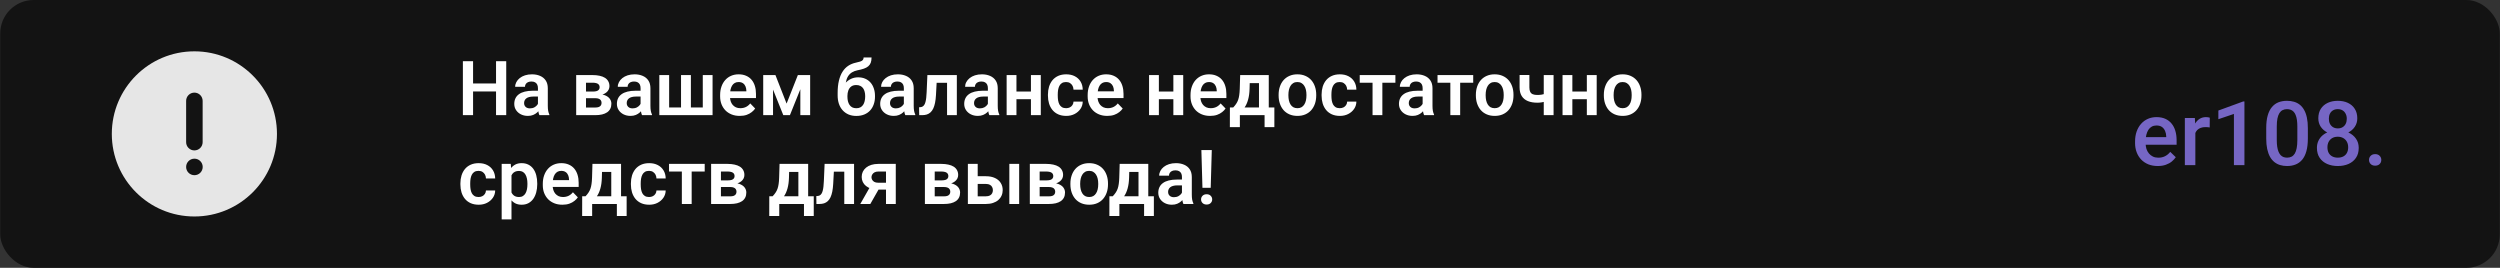 <svg width="5601" height="600" viewBox="0 0 5601 600" fill="none" xmlns="http://www.w3.org/2000/svg">
<rect x="0" y="0" width="5601" height="600" fill="#333333" stroke="none"/>
<rect x="0.5" width="5600" height="600" rx="75" fill="#131313"/>
<path d="M1117.22 187.028V204.958H1053.64V187.028H1117.22ZM1059.87 137.141V258H1037.04V137.141H1059.87ZM1134.16 137.141V258H1111.33V137.141H1134.16ZM1205.21 238.908V197.487C1205.21 194.444 1204.69 191.815 1203.63 189.602C1202.58 187.388 1200.98 185.673 1198.82 184.455C1196.66 183.238 1193.92 182.629 1190.6 182.629C1187.67 182.629 1185.1 183.127 1182.88 184.123C1180.72 185.119 1179.06 186.53 1177.9 188.356C1176.74 190.127 1176.16 192.175 1176.16 194.499H1154.16C1154.16 190.791 1155.05 187.277 1156.82 183.957C1158.59 180.581 1161.11 177.593 1164.37 174.992C1167.69 172.336 1171.65 170.261 1176.24 168.767C1180.89 167.272 1186.09 166.525 1191.85 166.525C1198.65 166.525 1204.71 167.688 1210.03 170.012C1215.39 172.281 1219.6 175.712 1222.64 180.305C1225.74 184.898 1227.29 190.681 1227.29 197.653V236.833C1227.29 241.315 1227.57 245.161 1228.12 248.371C1228.73 251.525 1229.62 254.265 1230.78 256.589V258H1208.45C1207.4 255.731 1206.6 252.854 1206.04 249.367C1205.49 245.826 1205.21 242.339 1205.21 238.908ZM1208.28 203.298L1208.45 216.33H1194.59C1191.16 216.33 1188.14 216.69 1185.54 217.409C1182.94 218.073 1180.81 219.069 1179.15 220.397C1177.49 221.67 1176.24 223.22 1175.41 225.046C1174.58 226.817 1174.17 228.837 1174.17 231.105C1174.17 233.319 1174.67 235.311 1175.66 237.082C1176.71 238.853 1178.21 240.264 1180.14 241.315C1182.14 242.312 1184.46 242.81 1187.12 242.81C1190.99 242.81 1194.37 242.035 1197.24 240.485C1200.12 238.881 1202.36 236.944 1203.97 234.675C1205.57 232.406 1206.43 230.248 1206.54 228.2L1212.85 237.663C1212.07 239.932 1210.91 242.339 1209.36 244.885C1207.81 247.43 1205.82 249.81 1203.39 252.023C1200.95 254.237 1198.02 256.063 1194.59 257.502C1191.16 258.941 1187.17 259.66 1182.63 259.66C1176.82 259.66 1171.62 258.498 1167.03 256.174C1162.44 253.85 1158.81 250.668 1156.15 246.628C1153.5 242.588 1152.17 237.995 1152.17 232.849C1152.17 228.09 1153.06 223.884 1154.83 220.231C1156.6 216.579 1159.23 213.508 1162.71 211.018C1166.2 208.472 1170.51 206.563 1175.66 205.29C1180.86 203.962 1186.81 203.298 1193.51 203.298H1208.28ZM1333.54 219.982H1305.07L1304.9 205.124H1328.31C1331.8 205.124 1334.65 204.764 1336.86 204.045C1339.08 203.326 1340.71 202.246 1341.76 200.808C1342.87 199.369 1343.42 197.626 1343.42 195.578C1343.42 193.807 1343.09 192.285 1342.42 191.013C1341.76 189.685 1340.76 188.605 1339.44 187.775C1338.16 186.945 1336.53 186.337 1334.54 185.949C1332.6 185.507 1330.33 185.285 1327.73 185.285H1312.87V258H1290.88V168.186H1327.73C1333.54 168.186 1338.77 168.711 1343.42 169.763C1348.07 170.759 1352.03 172.281 1355.29 174.328C1358.56 176.376 1361.05 178.977 1362.76 182.131C1364.53 185.23 1365.42 188.882 1365.42 193.088C1365.42 195.855 1364.81 198.456 1363.59 200.891C1362.37 203.326 1360.57 205.484 1358.2 207.365C1355.82 209.247 1352.88 210.796 1349.4 212.014C1345.91 213.176 1341.93 213.895 1337.44 214.172L1333.54 219.982ZM1333.54 258H1299.18L1307.31 240.9H1333.54C1336.75 240.9 1339.41 240.513 1341.51 239.738C1343.61 238.908 1345.16 237.718 1346.16 236.169C1347.21 234.619 1347.74 232.738 1347.74 230.524C1347.74 228.366 1347.24 226.512 1346.24 224.963C1345.3 223.358 1343.78 222.141 1341.68 221.311C1339.63 220.425 1336.92 219.982 1333.54 219.982H1310.88L1311.05 205.124H1337.36L1343.17 211.018C1349.15 211.405 1354.1 212.622 1358.03 214.67C1361.96 216.662 1364.89 219.208 1366.83 222.307C1368.76 225.35 1369.73 228.698 1369.73 232.351C1369.73 236.612 1368.93 240.347 1367.33 243.557C1365.72 246.766 1363.37 249.45 1360.27 251.608C1357.17 253.711 1353.38 255.316 1348.9 256.423C1344.42 257.474 1339.3 258 1333.54 258ZM1435.14 238.908V197.487C1435.14 194.444 1434.62 191.815 1433.57 189.602C1432.51 187.388 1430.91 185.673 1428.75 184.455C1426.59 183.238 1423.85 182.629 1420.53 182.629C1417.6 182.629 1415.03 183.127 1412.81 184.123C1410.66 185.119 1409 186.53 1407.83 188.356C1406.67 190.127 1406.09 192.175 1406.09 194.499H1384.09C1384.09 190.791 1384.98 187.277 1386.75 183.957C1388.52 180.581 1391.04 177.593 1394.3 174.992C1397.62 172.336 1401.58 170.261 1406.17 168.767C1410.82 167.272 1416.02 166.525 1421.78 166.525C1428.59 166.525 1434.65 167.688 1439.96 170.012C1445.33 172.281 1449.53 175.712 1452.58 180.305C1455.67 184.898 1457.22 190.681 1457.22 197.653V236.833C1457.22 241.315 1457.5 245.161 1458.05 248.371C1458.66 251.525 1459.55 254.265 1460.71 256.589V258H1438.38C1437.33 255.731 1436.53 252.854 1435.97 249.367C1435.42 245.826 1435.14 242.339 1435.14 238.908ZM1438.21 203.298L1438.38 216.33H1424.52C1421.09 216.33 1418.07 216.69 1415.47 217.409C1412.87 218.073 1410.74 219.069 1409.08 220.397C1407.42 221.67 1406.17 223.22 1405.34 225.046C1404.51 226.817 1404.1 228.837 1404.1 231.105C1404.1 233.319 1404.6 235.311 1405.59 237.082C1406.64 238.853 1408.14 240.264 1410.08 241.315C1412.07 242.312 1414.39 242.81 1417.05 242.81C1420.92 242.81 1424.3 242.035 1427.17 240.485C1430.05 238.881 1432.29 236.944 1433.9 234.675C1435.5 232.406 1436.36 230.248 1436.47 228.2L1442.78 237.663C1442.01 239.932 1440.84 242.339 1439.29 244.885C1437.74 247.43 1435.75 249.81 1433.32 252.023C1430.88 254.237 1427.95 256.063 1424.52 257.502C1421.09 258.941 1417.1 259.66 1412.57 259.66C1406.75 259.66 1401.55 258.498 1396.96 256.174C1392.37 253.85 1388.74 250.668 1386.09 246.628C1383.43 242.588 1382.1 237.995 1382.1 232.849C1382.1 228.09 1382.99 223.884 1384.76 220.231C1386.53 216.579 1389.16 213.508 1392.64 211.018C1396.13 208.472 1400.45 206.563 1405.59 205.29C1410.79 203.962 1416.74 203.298 1423.44 203.298H1438.21ZM1477.15 168.186H1499.14V240.734H1525.79V168.186H1547.87V240.734H1574.51V168.186H1596.43V258H1477.15V168.186ZM1657.27 259.66C1650.47 259.66 1644.35 258.553 1638.93 256.34C1633.5 254.126 1628.88 251.055 1625.07 247.126C1621.3 243.142 1618.4 238.521 1616.35 233.264C1614.36 227.951 1613.36 222.251 1613.36 216.164V212.844C1613.36 205.926 1614.36 199.646 1616.35 194.001C1618.34 188.301 1621.16 183.404 1624.82 179.309C1628.47 175.214 1632.84 172.059 1637.93 169.846C1643.02 167.632 1648.64 166.525 1654.78 166.525C1661.15 166.525 1666.76 167.604 1671.63 169.763C1676.5 171.866 1680.57 174.854 1683.83 178.728C1687.1 182.601 1689.56 187.25 1691.22 192.673C1692.88 198.041 1693.71 203.99 1693.71 210.52V219.733H1623.32V204.626H1672.13V202.966C1672.02 199.479 1671.36 196.298 1670.14 193.42C1668.92 190.487 1667.04 188.163 1664.49 186.447C1661.95 184.676 1658.66 183.791 1654.62 183.791C1651.35 183.791 1648.5 184.51 1646.07 185.949C1643.69 187.333 1641.69 189.325 1640.09 191.926C1638.54 194.471 1637.38 197.515 1636.6 201.057C1635.83 204.598 1635.44 208.527 1635.44 212.844V216.164C1635.44 219.927 1635.94 223.413 1636.94 226.623C1637.99 229.833 1639.51 232.627 1641.5 235.007C1643.55 237.331 1645.98 239.157 1648.81 240.485C1651.68 241.758 1654.95 242.395 1658.6 242.395C1663.19 242.395 1667.34 241.509 1671.05 239.738C1674.81 237.912 1678.08 235.228 1680.85 231.687L1691.89 243.142C1690.01 245.909 1687.46 248.565 1684.25 251.11C1681.1 253.656 1677.28 255.731 1672.79 257.336C1668.31 258.885 1663.14 259.66 1657.27 259.66ZM1762.28 232.102L1787.51 168.186H1805.86L1769.75 258H1754.89L1718.86 168.186H1737.29L1762.28 232.102ZM1731.9 168.186V258H1709.9V168.186H1731.9ZM1793.07 258V168.186H1815.07V258H1793.07ZM1934.85 128.757H1952.61C1952.61 133.461 1952.01 137.417 1950.79 140.627C1949.57 143.781 1947.69 146.438 1945.14 148.596C1942.6 150.699 1939.33 152.442 1935.35 153.825C1931.36 155.209 1926.61 156.426 1921.07 157.478C1916.42 158.418 1912.33 159.968 1908.79 162.126C1905.24 164.284 1902.28 167.245 1899.9 171.008C1897.58 174.771 1895.89 179.558 1894.84 185.368C1893.79 191.179 1893.46 198.179 1893.84 206.369V211.184L1876.66 213.176V208.361C1876.66 197.681 1877.63 188.384 1879.57 180.471C1881.5 172.502 1884.24 165.806 1887.79 160.383C1891.33 154.904 1895.56 150.56 1900.49 147.351C1905.47 144.086 1911.03 141.789 1917.17 140.461C1921.26 139.631 1924.61 138.773 1927.21 137.888C1929.87 137.002 1931.81 135.868 1933.02 134.484C1934.24 133.046 1934.85 131.136 1934.85 128.757ZM1922.57 173.249C1928.6 173.249 1933.94 174.3 1938.59 176.403C1943.29 178.451 1947.25 181.356 1950.46 185.119C1953.67 188.827 1956.1 193.226 1957.76 198.317C1959.48 203.353 1960.33 208.859 1960.33 214.836V216.579C1960.33 222.777 1959.39 228.505 1957.51 233.762C1955.69 239.019 1953 243.584 1949.46 247.458C1945.92 251.332 1941.55 254.348 1936.34 256.506C1931.14 258.664 1925.19 259.743 1918.5 259.743C1911.86 259.743 1905.94 258.609 1900.73 256.34C1895.53 254.016 1891.13 250.806 1887.54 246.711C1883.94 242.616 1881.23 237.801 1879.4 232.268C1877.58 226.678 1876.66 220.591 1876.66 214.006V212.263C1876.61 211.156 1876.97 210.104 1877.74 209.108C1878.52 208.112 1879.43 207.006 1880.48 205.788C1881.59 204.571 1882.58 203.104 1883.47 201.389C1886.51 195.523 1889.94 190.487 1893.76 186.281C1897.64 182.076 1901.95 178.866 1906.71 176.652C1911.47 174.383 1916.75 173.249 1922.57 173.249ZM1918.33 190.515C1913.63 190.515 1909.81 191.649 1906.88 193.918C1904 196.132 1901.9 199.092 1900.57 202.8C1899.24 206.452 1898.58 210.464 1898.58 214.836V216.579C1898.58 220.121 1898.94 223.469 1899.66 226.623C1900.43 229.722 1901.59 232.461 1903.14 234.841C1904.69 237.22 1906.74 239.102 1909.28 240.485C1911.83 241.813 1914.9 242.478 1918.5 242.478C1922.1 242.478 1925.14 241.813 1927.63 240.485C1930.17 239.102 1932.22 237.22 1933.77 234.841C1935.32 232.461 1936.46 229.722 1937.17 226.623C1937.95 223.469 1938.34 220.121 1938.34 216.579V214.836C1938.34 211.571 1937.95 208.472 1937.17 205.539C1936.46 202.606 1935.32 200.033 1933.77 197.819C1932.22 195.55 1930.15 193.78 1927.55 192.507C1925 191.179 1921.93 190.515 1918.33 190.515ZM2025 238.908V197.487C2025 194.444 2024.47 191.815 2023.42 189.602C2022.37 187.388 2020.76 185.673 2018.61 184.455C2016.45 183.238 2013.71 182.629 2010.39 182.629C2007.45 182.629 2004.88 183.127 2002.67 184.123C2000.51 185.119 1998.85 186.53 1997.69 188.356C1996.53 190.127 1995.94 192.175 1995.94 194.499H1973.95C1973.95 190.791 1974.83 187.277 1976.6 183.957C1978.37 180.581 1980.89 177.593 1984.16 174.992C1987.48 172.336 1991.43 170.261 1996.03 168.767C2000.68 167.272 2005.88 166.525 2011.63 166.525C2018.44 166.525 2024.5 167.688 2029.81 170.012C2035.18 172.281 2039.39 175.712 2042.43 180.305C2045.53 184.898 2047.08 190.681 2047.08 197.653V236.833C2047.08 241.315 2047.35 245.161 2047.91 248.371C2048.52 251.525 2049.4 254.265 2050.56 256.589V258H2028.23C2027.18 255.731 2026.38 252.854 2025.83 249.367C2025.27 245.826 2025 242.339 2025 238.908ZM2028.07 203.298L2028.23 216.33H2014.37C2010.94 216.33 2007.93 216.69 2005.32 217.409C2002.72 218.073 2000.59 219.069 1998.93 220.397C1997.27 221.67 1996.03 223.22 1995.2 225.046C1994.37 226.817 1993.95 228.837 1993.95 231.105C1993.95 233.319 1994.45 235.311 1995.45 237.082C1996.5 238.853 1997.99 240.264 1999.93 241.315C2001.92 242.312 2004.25 242.81 2006.9 242.81C2010.78 242.81 2014.15 242.035 2017.03 240.485C2019.91 238.881 2022.15 236.944 2023.75 234.675C2025.36 232.406 2026.21 230.248 2026.33 228.2L2032.63 237.663C2031.86 239.932 2030.7 242.339 2029.15 244.885C2027.6 247.43 2025.61 249.81 2023.17 252.023C2020.74 254.237 2017.8 256.063 2014.37 257.502C2010.94 258.941 2006.96 259.66 2002.42 259.66C1996.61 259.66 1991.41 258.498 1986.81 256.174C1982.22 253.85 1978.6 250.668 1975.94 246.628C1973.28 242.588 1971.96 237.995 1971.96 232.849C1971.96 228.09 1972.84 223.884 1974.61 220.231C1976.38 216.579 1979.01 213.508 1982.5 211.018C1985.98 208.472 1990.3 206.563 1995.45 205.29C2000.65 203.962 2006.6 203.298 2013.29 203.298H2028.07ZM2127.18 168.186V185.534H2083.19V168.186H2127.18ZM2143.7 168.186V258H2121.78V168.186H2143.7ZM2077.71 168.186H2099.37L2096.96 213.01C2096.58 219.595 2095.89 225.378 2094.89 230.358C2093.89 235.284 2092.57 239.517 2090.91 243.059C2089.25 246.545 2087.23 249.395 2084.85 251.608C2082.47 253.822 2079.7 255.454 2076.54 256.506C2073.45 257.502 2069.96 258 2066.09 258H2059.36L2059.11 240.319L2062.27 240.07C2064.2 239.904 2065.86 239.379 2067.25 238.493C2068.69 237.608 2069.9 236.335 2070.9 234.675C2071.95 233.015 2072.81 230.884 2073.47 228.283C2074.19 225.627 2074.75 222.528 2075.13 218.986C2075.58 215.389 2075.88 211.239 2076.05 206.535L2077.71 168.186ZM2213.26 238.908V197.487C2213.26 194.444 2212.73 191.815 2211.68 189.602C2210.63 187.388 2209.03 185.673 2206.87 184.455C2204.71 183.238 2201.97 182.629 2198.65 182.629C2195.72 182.629 2193.14 183.127 2190.93 184.123C2188.77 185.119 2187.11 186.53 2185.95 188.356C2184.79 190.127 2184.21 192.175 2184.21 194.499H2162.21C2162.21 190.791 2163.09 187.277 2164.87 183.957C2166.64 180.581 2169.15 177.593 2172.42 174.992C2175.74 172.336 2179.7 170.261 2184.29 168.767C2188.94 167.272 2194.14 166.525 2199.89 166.525C2206.7 166.525 2212.76 167.688 2218.07 170.012C2223.44 172.281 2227.65 175.712 2230.69 180.305C2233.79 184.898 2235.34 190.681 2235.34 197.653V236.833C2235.34 241.315 2235.62 245.161 2236.17 248.371C2236.78 251.525 2237.66 254.265 2238.83 256.589V258H2216.5C2215.44 255.731 2214.64 252.854 2214.09 249.367C2213.54 245.826 2213.26 242.339 2213.26 238.908ZM2216.33 203.298L2216.5 216.33H2202.63C2199.2 216.33 2196.19 216.69 2193.59 217.409C2190.99 218.073 2188.85 219.069 2187.19 220.397C2185.53 221.67 2184.29 223.22 2183.46 225.046C2182.63 226.817 2182.21 228.837 2182.21 231.105C2182.21 233.319 2182.71 235.311 2183.71 237.082C2184.76 238.853 2186.25 240.264 2188.19 241.315C2190.18 242.312 2192.51 242.81 2195.16 242.81C2199.04 242.81 2202.41 242.035 2205.29 240.485C2208.17 238.881 2210.41 236.944 2212.01 234.675C2213.62 232.406 2214.48 230.248 2214.59 228.2L2220.9 237.663C2220.12 239.932 2218.96 242.339 2217.41 244.885C2215.86 247.43 2213.87 249.81 2211.43 252.023C2209 254.237 2206.06 256.063 2202.63 257.502C2199.2 258.941 2195.22 259.66 2190.68 259.66C2184.87 259.66 2179.67 258.498 2175.08 256.174C2170.48 253.85 2166.86 250.668 2164.2 246.628C2161.54 242.588 2160.22 237.995 2160.22 232.849C2160.22 228.09 2161.1 223.884 2162.87 220.231C2164.64 216.579 2167.27 213.508 2170.76 211.018C2174.25 208.472 2178.56 206.563 2183.71 205.29C2188.91 203.962 2194.86 203.298 2201.55 203.298H2216.33ZM2316.44 205.041V222.224H2270.37V205.041H2316.44ZM2277.26 168.186V258H2255.26V168.186H2277.26ZM2331.79 168.186V258H2309.71V168.186H2331.79ZM2388.57 242.395C2391.67 242.395 2394.44 241.786 2396.87 240.568C2399.31 239.351 2401.24 237.635 2402.68 235.422C2404.18 233.208 2404.98 230.635 2405.09 227.702H2425.76C2425.65 233.789 2423.93 239.24 2420.61 244.055C2417.29 248.869 2412.86 252.688 2407.33 255.51C2401.85 258.277 2395.71 259.66 2388.9 259.66C2381.99 259.66 2375.95 258.498 2370.81 256.174C2365.66 253.85 2361.37 250.612 2357.94 246.462C2354.57 242.312 2352.02 237.497 2350.3 232.019C2348.64 226.54 2347.81 220.674 2347.81 214.421V211.765C2347.81 205.511 2348.64 199.646 2350.3 194.167C2352.02 188.688 2354.57 183.874 2357.94 179.724C2361.37 175.573 2365.66 172.336 2370.81 170.012C2375.95 167.688 2381.96 166.525 2388.82 166.525C2396.07 166.525 2402.43 167.937 2407.91 170.759C2413.45 173.581 2417.76 177.565 2420.86 182.712C2424.02 187.858 2425.65 193.918 2425.76 200.891H2405.09C2404.98 197.681 2404.26 194.803 2402.93 192.258C2401.6 189.712 2399.72 187.665 2397.29 186.115C2394.85 184.566 2391.89 183.791 2388.41 183.791C2384.7 183.791 2381.6 184.566 2379.11 186.115C2376.67 187.665 2374.76 189.795 2373.38 192.507C2372.05 195.163 2371.11 198.151 2370.56 201.472C2370.06 204.737 2369.81 208.168 2369.81 211.765V214.421C2369.81 218.073 2370.06 221.56 2370.56 224.88C2371.11 228.2 2372.05 231.188 2373.38 233.845C2374.76 236.446 2376.67 238.521 2379.11 240.07C2381.6 241.62 2384.75 242.395 2388.57 242.395ZM2480.71 259.66C2473.9 259.66 2467.79 258.553 2462.37 256.34C2456.94 254.126 2452.32 251.055 2448.5 247.126C2444.74 243.142 2441.83 238.521 2439.79 233.264C2437.79 227.951 2436.8 222.251 2436.8 216.164V212.844C2436.8 205.926 2437.79 199.646 2439.79 194.001C2441.78 188.301 2444.6 183.404 2448.25 179.309C2451.91 175.214 2456.28 172.059 2461.37 169.846C2466.46 167.632 2472.08 166.525 2478.22 166.525C2484.58 166.525 2490.2 167.604 2495.07 169.763C2499.94 171.866 2504.01 174.854 2507.27 178.728C2510.54 182.601 2513 187.25 2514.66 192.673C2516.32 198.041 2517.15 203.99 2517.15 210.52V219.733H2446.76V204.626H2495.57V202.966C2495.46 199.479 2494.79 196.298 2493.58 193.42C2492.36 190.487 2490.48 188.163 2487.93 186.447C2485.39 184.676 2482.09 183.791 2478.05 183.791C2474.79 183.791 2471.94 184.51 2469.5 185.949C2467.12 187.333 2465.13 189.325 2463.53 191.926C2461.98 194.471 2460.82 197.515 2460.04 201.057C2459.27 204.598 2458.88 208.527 2458.88 212.844V216.164C2458.88 219.927 2459.38 223.413 2460.37 226.623C2461.42 229.833 2462.95 232.627 2464.94 235.007C2466.99 237.331 2469.42 239.157 2472.24 240.485C2475.12 241.758 2478.39 242.395 2482.04 242.395C2486.63 242.395 2490.78 241.509 2494.49 239.738C2498.25 237.912 2501.52 235.228 2504.28 231.687L2515.32 243.142C2513.44 245.909 2510.9 248.565 2507.69 251.11C2504.53 253.656 2500.71 255.731 2496.23 257.336C2491.75 258.885 2486.58 259.66 2480.71 259.66ZM2635.52 205.041V222.224H2589.45V205.041H2635.52ZM2596.34 168.186V258H2574.34V168.186H2596.34ZM2650.88 168.186V258H2628.8V168.186H2650.88ZM2711.14 259.66C2704.33 259.66 2698.22 258.553 2692.79 256.34C2687.37 254.126 2682.75 251.055 2678.93 247.126C2675.17 243.142 2672.26 238.521 2670.22 233.264C2668.22 227.951 2667.23 222.251 2667.23 216.164V212.844C2667.23 205.926 2668.22 199.646 2670.22 194.001C2672.21 188.301 2675.03 183.404 2678.68 179.309C2682.34 175.214 2686.71 172.059 2691.8 169.846C2696.89 167.632 2702.51 166.525 2708.65 166.525C2715.01 166.525 2720.63 167.604 2725.5 169.763C2730.37 171.866 2734.44 174.854 2737.7 178.728C2740.97 182.601 2743.43 187.25 2745.09 192.673C2746.75 198.041 2747.58 203.99 2747.58 210.52V219.733H2677.19V204.626H2726V202.966C2725.89 199.479 2725.22 196.298 2724.01 193.42C2722.79 190.487 2720.91 188.163 2718.36 186.447C2715.82 184.676 2712.52 183.791 2708.48 183.791C2705.22 183.791 2702.37 184.51 2699.93 185.949C2697.55 187.333 2695.56 189.325 2693.96 191.926C2692.41 194.471 2691.25 197.515 2690.47 201.057C2689.7 204.598 2689.31 208.527 2689.31 212.844V216.164C2689.31 219.927 2689.81 223.413 2690.8 226.623C2691.85 229.833 2693.38 232.627 2695.37 235.007C2697.42 237.331 2699.85 239.157 2702.67 240.485C2705.55 241.758 2708.82 242.395 2712.47 242.395C2717.06 242.395 2721.21 241.509 2724.92 239.738C2728.68 237.912 2731.95 235.228 2734.71 231.687L2745.75 243.142C2743.87 245.909 2741.33 248.565 2738.12 251.11C2734.96 253.656 2731.14 255.731 2726.66 257.336C2722.18 258.885 2717.01 259.66 2711.14 259.66ZM2778.46 168.186H2800.37L2799.54 199.064C2799.27 208.417 2798.16 216.496 2796.22 223.303C2794.34 230.054 2791.82 235.726 2788.67 240.319C2785.57 244.912 2782.03 248.62 2778.04 251.442C2774.11 254.265 2769.99 256.451 2765.68 258H2760.45L2760.36 240.9L2762.94 240.734C2765.54 237.967 2767.72 235.256 2769.49 232.6C2771.32 229.888 2772.79 226.983 2773.89 223.884C2775 220.785 2775.83 217.243 2776.38 213.259C2776.99 209.219 2777.38 204.488 2777.55 199.064L2778.46 168.186ZM2784.35 168.186H2842.54V258H2820.63V186.198H2784.35V168.186ZM2755.47 240.734H2855.08V284.895H2833.16V258H2777.79V284.895H2755.38L2755.47 240.734ZM2864.62 214.006V212.263C2864.62 205.677 2865.56 199.618 2867.44 194.084C2869.32 188.495 2872.06 183.653 2875.66 179.558C2879.26 175.463 2883.66 172.281 2888.86 170.012C2894.06 167.688 2899.98 166.525 2906.62 166.525C2913.37 166.525 2919.35 167.688 2924.55 170.012C2929.81 172.281 2934.24 175.463 2937.83 179.558C2941.43 183.653 2944.17 188.495 2946.05 194.084C2947.93 199.618 2948.87 205.677 2948.87 212.263V214.006C2948.87 220.536 2947.93 226.595 2946.05 232.185C2944.17 237.718 2941.43 242.561 2937.83 246.711C2934.24 250.806 2929.84 253.988 2924.64 256.257C2919.43 258.526 2913.49 259.66 2906.79 259.66C2900.15 259.66 2894.2 258.526 2888.94 256.257C2883.69 253.988 2879.26 250.806 2875.66 246.711C2872.06 242.561 2869.32 237.718 2867.44 232.185C2865.56 226.595 2864.62 220.536 2864.62 214.006ZM2886.54 212.263V214.006C2886.54 217.935 2886.92 221.615 2887.7 225.046C2888.47 228.477 2889.66 231.493 2891.27 234.094C2892.87 236.695 2894.95 238.742 2897.49 240.236C2900.09 241.675 2903.19 242.395 2906.79 242.395C2910.33 242.395 2913.37 241.675 2915.92 240.236C2918.47 238.742 2920.54 236.695 2922.15 234.094C2923.81 231.493 2925.02 228.477 2925.8 225.046C2926.57 221.615 2926.96 217.935 2926.96 214.006V212.263C2926.96 208.389 2926.57 204.764 2925.8 201.389C2925.02 197.958 2923.81 194.942 2922.15 192.341C2920.54 189.685 2918.44 187.609 2915.84 186.115C2913.29 184.566 2910.22 183.791 2906.62 183.791C2903.08 183.791 2900.04 184.566 2897.49 186.115C2894.95 187.609 2892.87 189.685 2891.27 192.341C2889.66 194.942 2888.47 197.958 2887.7 201.389C2886.92 204.764 2886.54 208.389 2886.54 212.263ZM3001.67 242.395C3004.77 242.395 3007.53 241.786 3009.97 240.568C3012.4 239.351 3014.34 237.635 3015.78 235.422C3017.27 233.208 3018.07 230.635 3018.19 227.702H3038.85C3038.74 233.789 3037.03 239.24 3033.71 244.055C3030.39 248.869 3025.96 252.688 3020.43 255.51C3014.95 258.277 3008.81 259.66 3002 259.66C2995.08 259.66 2989.05 258.498 2983.9 256.174C2978.76 253.85 2974.47 250.612 2971.04 246.462C2967.66 242.312 2965.12 237.497 2963.4 232.019C2961.74 226.54 2960.91 220.674 2960.91 214.421V211.765C2960.91 205.511 2961.74 199.646 2963.4 194.167C2965.12 188.688 2967.66 183.874 2971.04 179.724C2974.47 175.573 2978.76 172.336 2983.9 170.012C2989.05 167.688 2995.05 166.525 3001.92 166.525C3009.17 166.525 3015.53 167.937 3021.01 170.759C3026.54 173.581 3030.86 177.565 3033.96 182.712C3037.11 187.858 3038.74 193.918 3038.85 200.891H3018.19C3018.07 197.681 3017.36 194.803 3016.03 192.258C3014.7 189.712 3012.82 187.665 3010.38 186.115C3007.95 184.566 3004.99 183.791 3001.5 183.791C2997.79 183.791 2994.69 184.566 2992.2 186.115C2989.77 187.665 2987.86 189.795 2986.48 192.507C2985.15 195.163 2984.21 198.151 2983.65 201.472C2983.16 204.737 2982.91 208.168 2982.91 211.765V214.421C2982.91 218.073 2983.16 221.56 2983.65 224.88C2984.21 228.2 2985.15 231.188 2986.48 233.845C2987.86 236.446 2989.77 238.521 2992.2 240.07C2994.69 241.62 2997.85 242.395 3001.67 242.395ZM3097.04 168.186V258H3075.05V168.186H3097.04ZM3126.26 168.186V185.285H3046.33V168.186H3126.26ZM3187.27 238.908V197.487C3187.27 194.444 3186.75 191.815 3185.7 189.602C3184.64 187.388 3183.04 185.673 3180.88 184.455C3178.72 183.238 3175.98 182.629 3172.66 182.629C3169.73 182.629 3167.16 183.127 3164.94 184.123C3162.79 185.119 3161.12 186.53 3159.96 188.356C3158.8 190.127 3158.22 192.175 3158.22 194.499H3136.22C3136.22 190.791 3137.11 187.277 3138.88 183.957C3140.65 180.581 3143.17 177.593 3146.43 174.992C3149.75 172.336 3153.71 170.261 3158.3 168.767C3162.95 167.272 3168.15 166.525 3173.91 166.525C3180.71 166.525 3186.77 167.688 3192.09 170.012C3197.45 172.281 3201.66 175.712 3204.7 180.305C3207.8 184.898 3209.35 190.681 3209.35 197.653V236.833C3209.35 241.315 3209.63 245.161 3210.18 248.371C3210.79 251.525 3211.68 254.265 3212.84 256.589V258H3190.51C3189.46 255.731 3188.66 252.854 3188.1 249.367C3187.55 245.826 3187.27 242.339 3187.27 238.908ZM3190.34 203.298L3190.51 216.33H3176.65C3173.22 216.33 3170.2 216.69 3167.6 217.409C3165 218.073 3162.87 219.069 3161.21 220.397C3159.55 221.67 3158.3 223.22 3157.47 225.046C3156.64 226.817 3156.23 228.837 3156.23 231.105C3156.23 233.319 3156.73 235.311 3157.72 237.082C3158.77 238.853 3160.27 240.264 3162.2 241.315C3164.2 242.312 3166.52 242.81 3169.18 242.81C3173.05 242.81 3176.43 242.035 3179.3 240.485C3182.18 238.881 3184.42 236.944 3186.03 234.675C3187.63 232.406 3188.49 230.248 3188.6 228.2L3194.91 237.663C3194.13 239.932 3192.97 242.339 3191.42 244.885C3189.87 247.43 3187.88 249.81 3185.45 252.023C3183.01 254.237 3180.08 256.063 3176.65 257.502C3173.22 258.941 3169.23 259.66 3164.69 259.66C3158.88 259.66 3153.68 258.498 3149.09 256.174C3144.5 253.85 3140.87 250.668 3138.21 246.628C3135.56 242.588 3134.23 237.995 3134.23 232.849C3134.23 228.09 3135.12 223.884 3136.89 220.231C3138.66 216.579 3141.29 213.508 3144.77 211.018C3148.26 208.472 3152.58 206.563 3157.72 205.29C3162.92 203.962 3168.87 203.298 3175.57 203.298H3190.34ZM3271.36 168.186V258H3249.36V168.186H3271.36ZM3300.58 168.186V185.285H3220.64V168.186H3300.58ZM3306.55 214.006V212.263C3306.55 205.677 3307.5 199.618 3309.38 194.084C3311.26 188.495 3314 183.653 3317.59 179.558C3321.19 175.463 3325.59 172.281 3330.79 170.012C3335.99 167.688 3341.92 166.525 3348.56 166.525C3355.31 166.525 3361.28 167.688 3366.49 170.012C3371.74 172.281 3376.17 175.463 3379.77 179.558C3383.36 183.653 3386.1 188.495 3387.99 194.084C3389.87 199.618 3390.81 205.677 3390.81 212.263V214.006C3390.81 220.536 3389.87 226.595 3387.99 232.185C3386.1 237.718 3383.36 242.561 3379.77 246.711C3376.17 250.806 3371.77 253.988 3366.57 256.257C3361.37 258.526 3355.42 259.66 3348.72 259.66C3342.08 259.66 3336.13 258.526 3330.88 256.257C3325.62 253.988 3321.19 250.806 3317.59 246.711C3314 242.561 3311.26 237.718 3309.38 232.185C3307.5 226.595 3306.55 220.536 3306.55 214.006ZM3328.47 212.263V214.006C3328.47 217.935 3328.86 221.615 3329.63 225.046C3330.41 228.477 3331.6 231.493 3333.2 234.094C3334.81 236.695 3336.88 238.742 3339.43 240.236C3342.03 241.675 3345.13 242.395 3348.72 242.395C3352.26 242.395 3355.31 241.675 3357.85 240.236C3360.4 238.742 3362.47 236.695 3364.08 234.094C3365.74 231.493 3366.96 228.477 3367.73 225.046C3368.51 221.615 3368.89 217.935 3368.89 214.006V212.263C3368.89 208.389 3368.51 204.764 3367.73 201.389C3366.96 197.958 3365.74 194.942 3364.08 192.341C3362.47 189.685 3360.37 187.609 3357.77 186.115C3355.22 184.566 3352.15 183.791 3348.56 183.791C3345.01 183.791 3341.97 184.566 3339.43 186.115C3336.88 187.609 3334.81 189.685 3333.2 192.341C3331.6 194.942 3330.41 197.958 3329.63 201.389C3328.86 204.764 3328.47 208.389 3328.47 212.263ZM3480.62 168.186V258H3458.62V168.186H3480.62ZM3470.66 207.282V224.548C3468.56 225.544 3466.01 226.485 3463.02 227.37C3460.09 228.2 3456.99 228.864 3453.73 229.362C3450.52 229.86 3447.39 230.109 3444.35 230.109C3436.1 230.109 3428.99 228.892 3423.01 226.457C3417.09 224.022 3412.53 220.287 3409.32 215.251C3406.11 210.16 3404.5 203.658 3404.5 195.744V168.103H3426.42V195.744C3426.42 200.005 3427.05 203.381 3428.33 205.871C3429.6 208.361 3431.56 210.132 3434.22 211.184C3436.88 212.235 3440.25 212.761 3444.35 212.761C3447.5 212.761 3450.52 212.539 3453.4 212.097C3456.27 211.599 3459.12 210.962 3461.95 210.188C3464.82 209.357 3467.73 208.389 3470.66 207.282ZM3561.89 205.041V222.224H3515.82V205.041H3561.89ZM3522.71 168.186V258H3500.71V168.186H3522.71ZM3577.24 168.186V258H3555.16V168.186H3577.24ZM3593.26 214.006V212.263C3593.26 205.677 3594.2 199.618 3596.09 194.084C3597.97 188.495 3600.71 183.653 3604.3 179.558C3607.9 175.463 3612.3 172.281 3617.5 170.012C3622.7 167.688 3628.62 166.525 3635.27 166.525C3642.02 166.525 3647.99 167.688 3653.2 170.012C3658.45 172.281 3662.88 175.463 3666.48 179.558C3670.07 183.653 3672.81 188.495 3674.69 194.084C3676.58 199.618 3677.52 205.677 3677.52 212.263V214.006C3677.52 220.536 3676.58 226.595 3674.69 232.185C3672.81 237.718 3670.07 242.561 3666.48 246.711C3662.88 250.806 3658.48 253.988 3653.28 256.257C3648.08 258.526 3642.13 259.66 3635.43 259.66C3628.79 259.66 3622.84 258.526 3617.58 256.257C3612.33 253.988 3607.9 250.806 3604.3 246.711C3600.71 242.561 3597.97 237.718 3596.09 232.185C3594.2 226.595 3593.26 220.536 3593.26 214.006ZM3615.18 212.263V214.006C3615.18 217.935 3615.57 221.615 3616.34 225.046C3617.11 228.477 3618.3 231.493 3619.91 234.094C3621.51 236.695 3623.59 238.742 3626.13 240.236C3628.74 241.675 3631.83 242.395 3635.43 242.395C3638.97 242.395 3642.02 241.675 3644.56 240.236C3647.11 238.742 3649.18 236.695 3650.79 234.094C3652.45 231.493 3653.67 228.477 3654.44 225.046C3655.22 221.615 3655.6 217.935 3655.6 214.006V212.263C3655.6 208.389 3655.22 204.764 3654.44 201.389C3653.67 197.958 3652.45 194.942 3650.79 192.341C3649.18 189.685 3647.08 187.609 3644.48 186.115C3641.93 184.566 3638.86 183.791 3635.27 183.791C3631.72 183.791 3628.68 184.566 3626.13 186.115C3623.59 187.609 3621.51 189.685 3619.91 192.341C3618.3 194.942 3617.11 197.958 3616.34 201.389C3615.57 204.764 3615.18 208.389 3615.18 212.263ZM1072.23 441.395C1075.33 441.395 1078.1 440.786 1080.53 439.568C1082.97 438.351 1084.91 436.635 1086.34 434.422C1087.84 432.208 1088.64 429.635 1088.75 426.702H1109.42C1109.31 432.789 1107.59 438.24 1104.27 443.055C1100.95 447.869 1096.53 451.688 1090.99 454.51C1085.51 457.277 1079.37 458.66 1072.57 458.66C1065.65 458.66 1059.62 457.498 1054.47 455.174C1049.32 452.85 1045.03 449.612 1041.6 445.462C1038.23 441.312 1035.68 436.497 1033.97 431.019C1032.31 425.54 1031.48 419.674 1031.48 413.421V410.765C1031.48 404.511 1032.31 398.646 1033.97 393.167C1035.68 387.688 1038.23 382.874 1041.6 378.724C1045.03 374.573 1049.32 371.336 1054.47 369.012C1059.62 366.688 1065.62 365.525 1072.48 365.525C1079.73 365.525 1086.1 366.937 1091.57 369.759C1097.11 372.581 1101.42 376.565 1104.52 381.712C1107.68 386.858 1109.31 392.918 1109.42 399.891H1088.75C1088.64 396.681 1087.92 393.803 1086.59 391.258C1085.27 388.712 1083.38 386.665 1080.95 385.115C1078.51 383.566 1075.55 382.791 1072.07 382.791C1068.36 382.791 1065.26 383.566 1062.77 385.115C1060.34 386.665 1058.43 388.795 1057.04 391.507C1055.71 394.163 1054.77 397.151 1054.22 400.472C1053.72 403.737 1053.47 407.168 1053.47 410.765V413.421C1053.47 417.073 1053.72 420.56 1054.22 423.88C1054.77 427.2 1055.71 430.188 1057.04 432.845C1058.43 435.446 1060.34 437.521 1062.77 439.07C1065.26 440.62 1068.42 441.395 1072.23 441.395ZM1145.94 384.451V491.531H1123.95V367.186H1144.28L1145.94 384.451ZM1203.63 411.18V412.923C1203.63 419.453 1202.86 425.512 1201.31 431.102C1199.82 436.635 1197.6 441.478 1194.67 445.628C1191.74 449.723 1188.08 452.933 1183.71 455.257C1179.4 457.526 1174.42 458.66 1168.77 458.66C1163.24 458.66 1158.42 457.609 1154.33 455.506C1150.23 453.348 1146.77 450.304 1143.95 446.375C1141.13 442.446 1138.86 437.881 1137.15 432.679C1135.49 427.422 1134.24 421.694 1133.41 415.496V409.935C1134.24 403.349 1135.49 397.373 1137.15 392.005C1138.86 386.582 1141.13 381.906 1143.95 377.977C1146.77 373.992 1150.21 370.921 1154.25 368.763C1158.34 366.604 1163.13 365.525 1168.61 365.525C1174.31 365.525 1179.31 366.604 1183.63 368.763C1188 370.921 1191.68 374.02 1194.67 378.06C1197.66 382.099 1199.9 386.914 1201.39 392.503C1202.89 398.092 1203.63 404.318 1203.63 411.18ZM1181.64 412.923V411.18C1181.64 407.195 1181.28 403.515 1180.56 400.14C1179.84 396.709 1178.73 393.72 1177.24 391.175C1175.74 388.574 1173.81 386.554 1171.43 385.115C1169.05 383.676 1166.17 382.957 1162.79 382.957C1159.42 382.957 1156.51 383.51 1154.08 384.617C1151.64 385.724 1149.65 387.301 1148.1 389.349C1146.55 391.396 1145.34 393.831 1144.45 396.653C1143.62 399.42 1143.07 402.492 1142.79 405.867V419.646C1143.29 423.742 1144.26 427.422 1145.7 430.687C1147.13 433.951 1149.24 436.552 1152 438.489C1154.83 440.426 1158.48 441.395 1162.96 441.395C1166.34 441.395 1169.21 440.647 1171.59 439.153C1173.97 437.659 1175.91 435.612 1177.4 433.011C1178.9 430.354 1179.98 427.311 1180.64 423.88C1181.31 420.449 1181.64 416.797 1181.64 412.923ZM1260 458.66C1253.19 458.66 1247.08 457.553 1241.65 455.34C1236.23 453.126 1231.61 450.055 1227.79 446.126C1224.03 442.142 1221.12 437.521 1219.07 432.264C1217.08 426.951 1216.09 421.251 1216.09 415.164V411.844C1216.09 404.926 1217.08 398.646 1219.07 393.001C1221.07 387.301 1223.89 382.404 1227.54 378.309C1231.19 374.214 1235.57 371.059 1240.66 368.846C1245.75 366.632 1251.36 365.525 1257.51 365.525C1263.87 365.525 1269.49 366.604 1274.36 368.763C1279.23 370.866 1283.29 373.854 1286.56 377.728C1289.82 381.601 1292.29 386.25 1293.95 391.673C1295.61 397.041 1296.44 402.99 1296.44 409.52V418.733H1226.05V403.626H1274.86V401.966C1274.74 398.479 1274.08 395.298 1272.86 392.42C1271.65 389.487 1269.76 387.163 1267.22 385.447C1264.67 383.676 1261.38 382.791 1257.34 382.791C1254.08 382.791 1251.23 383.51 1248.79 384.949C1246.41 386.333 1244.42 388.325 1242.81 390.926C1241.26 393.471 1240.1 396.515 1239.33 400.057C1238.55 403.598 1238.17 407.527 1238.17 411.844V415.164C1238.17 418.927 1238.66 422.413 1239.66 425.623C1240.71 428.833 1242.23 431.627 1244.23 434.007C1246.27 436.331 1248.71 438.157 1251.53 439.485C1254.41 440.758 1257.67 441.395 1261.33 441.395C1265.92 441.395 1270.07 440.509 1273.78 438.738C1277.54 436.912 1280.8 434.228 1283.57 430.687L1294.61 442.142C1292.73 444.909 1290.18 447.565 1286.97 450.11C1283.82 452.656 1280 454.731 1275.52 456.336C1271.04 457.885 1265.86 458.66 1260 458.66ZM1327.32 367.186H1349.23L1348.4 398.064C1348.12 407.417 1347.02 415.496 1345.08 422.303C1343.2 429.054 1340.68 434.726 1337.53 439.319C1334.43 443.912 1330.89 447.62 1326.9 450.442C1322.97 453.265 1318.85 455.451 1314.53 457H1309.3L1309.22 439.9L1311.79 439.734C1314.39 436.967 1316.58 434.256 1318.35 431.6C1320.18 428.888 1321.64 425.983 1322.75 422.884C1323.86 419.785 1324.69 416.243 1325.24 412.259C1325.85 408.219 1326.24 403.488 1326.4 398.064L1327.32 367.186ZM1333.21 367.186H1391.4V457H1369.48V385.198H1333.21V367.186ZM1304.32 439.734H1403.93V483.895H1382.02V457H1326.65V483.895H1304.24L1304.32 439.734ZM1454.24 441.395C1457.33 441.395 1460.1 440.786 1462.54 439.568C1464.97 438.351 1466.91 436.635 1468.35 434.422C1469.84 432.208 1470.64 429.635 1470.75 426.702H1491.42C1491.31 432.789 1489.6 438.24 1486.28 443.055C1482.96 447.869 1478.53 451.688 1473 454.51C1467.52 457.277 1461.37 458.66 1454.57 458.66C1447.65 458.66 1441.62 457.498 1436.47 455.174C1431.33 452.85 1427.04 449.612 1423.61 445.462C1420.23 441.312 1417.68 436.497 1415.97 431.019C1414.31 425.54 1413.48 419.674 1413.48 413.421V410.765C1413.48 404.511 1414.31 398.646 1415.97 393.167C1417.68 387.688 1420.23 382.874 1423.61 378.724C1427.04 374.573 1431.33 371.336 1436.47 369.012C1441.62 366.688 1447.62 365.525 1454.48 365.525C1461.73 365.525 1468.1 366.937 1473.58 369.759C1479.11 372.581 1483.43 376.565 1486.53 381.712C1489.68 386.858 1491.31 392.918 1491.42 399.891H1470.75C1470.64 396.681 1469.92 393.803 1468.6 391.258C1467.27 388.712 1465.39 386.665 1462.95 385.115C1460.52 383.566 1457.56 382.791 1454.07 382.791C1450.36 382.791 1447.26 383.566 1444.77 385.115C1442.34 386.665 1440.43 388.795 1439.04 391.507C1437.72 394.163 1436.78 397.151 1436.22 400.472C1435.72 403.737 1435.48 407.168 1435.48 410.765V413.421C1435.48 417.073 1435.72 420.56 1436.22 423.88C1436.78 427.2 1437.72 430.188 1439.04 432.845C1440.43 435.446 1442.34 437.521 1444.77 439.07C1447.26 440.62 1450.42 441.395 1454.24 441.395ZM1549.61 367.186V457H1527.61V367.186H1549.61ZM1578.83 367.186V384.285H1498.89V367.186H1578.83ZM1635.86 418.982H1607.38L1607.22 404.124H1630.63C1634.11 404.124 1636.96 403.764 1639.18 403.045C1641.39 402.326 1643.02 401.246 1644.07 399.808C1645.18 398.369 1645.73 396.626 1645.73 394.578C1645.73 392.807 1645.4 391.285 1644.74 390.013C1644.07 388.685 1643.08 387.605 1641.75 386.775C1640.48 385.945 1638.84 385.337 1636.85 384.949C1634.92 384.507 1632.65 384.285 1630.05 384.285H1615.19V457H1593.19V367.186H1630.05C1635.86 367.186 1641.09 367.711 1645.73 368.763C1650.38 369.759 1654.34 371.281 1657.6 373.328C1660.87 375.376 1663.36 377.977 1665.08 381.131C1666.85 384.23 1667.73 387.882 1667.73 392.088C1667.73 394.855 1667.12 397.456 1665.91 399.891C1664.69 402.326 1662.89 404.484 1660.51 406.365C1658.13 408.247 1655.2 409.796 1651.71 411.014C1648.22 412.176 1644.24 412.895 1639.76 413.172L1635.86 418.982ZM1635.86 457H1601.49L1609.63 439.9H1635.86C1639.07 439.9 1641.72 439.513 1643.83 438.738C1645.93 437.908 1647.48 436.718 1648.47 435.169C1649.53 433.619 1650.05 431.738 1650.05 429.524C1650.05 427.366 1649.55 425.512 1648.56 423.963C1647.62 422.358 1646.09 421.141 1643.99 420.311C1641.94 419.425 1639.23 418.982 1635.86 418.982H1613.2L1613.36 404.124H1639.67L1645.49 410.018C1651.46 410.405 1656.41 411.622 1660.34 413.67C1664.27 415.662 1667.21 418.208 1669.14 421.307C1671.08 424.35 1672.05 427.698 1672.05 431.351C1672.05 435.612 1671.25 439.347 1669.64 442.557C1668.04 445.766 1665.68 448.45 1662.58 450.608C1659.49 452.711 1655.7 454.316 1651.21 455.423C1646.73 456.474 1641.61 457 1635.86 457ZM1746.51 367.186H1768.42L1767.59 398.064C1767.31 407.417 1766.21 415.496 1764.27 422.303C1762.39 429.054 1759.87 434.726 1756.72 439.319C1753.62 443.912 1750.08 447.62 1746.09 450.442C1742.16 453.265 1738.04 455.451 1733.72 457H1728.49L1728.41 439.9L1730.98 439.734C1733.58 436.967 1735.77 434.256 1737.54 431.6C1739.37 428.888 1740.83 425.983 1741.94 422.884C1743.05 419.785 1743.88 416.243 1744.43 412.259C1745.04 408.219 1745.43 403.488 1745.59 398.064L1746.51 367.186ZM1752.4 367.186H1810.59V457H1788.67V385.198H1752.4V367.186ZM1723.51 439.734H1823.12V483.895H1801.21V457H1745.84V483.895H1723.43L1723.51 439.734ZM1896.92 367.186V384.534H1852.92V367.186H1896.92ZM1913.43 367.186V457H1891.52V367.186H1913.43ZM1847.44 367.186H1869.11L1866.7 412.01C1866.31 418.595 1865.62 424.378 1864.63 429.358C1863.63 434.284 1862.3 438.517 1860.64 442.059C1858.98 445.545 1856.96 448.395 1854.58 450.608C1852.2 452.822 1849.44 454.454 1846.28 455.506C1843.18 456.502 1839.7 457 1835.82 457H1829.1L1828.85 439.319L1832 439.07C1833.94 438.904 1835.6 438.379 1836.98 437.493C1838.42 436.608 1839.64 435.335 1840.64 433.675C1841.69 432.015 1842.55 429.884 1843.21 427.283C1843.93 424.627 1844.48 421.528 1844.87 417.986C1845.31 414.389 1845.62 410.239 1845.78 405.535L1847.44 367.186ZM1952.61 412.674H1975.11L1949.88 457H1927.38L1952.61 412.674ZM1967.89 367.186H2006.9V457H1984.99V384.285H1967.89C1964.4 384.285 1961.5 384.922 1959.17 386.194C1956.9 387.467 1955.22 389.1 1954.11 391.092C1953 393.029 1952.45 395.021 1952.45 397.068C1952.45 399.061 1952.97 400.997 1954.03 402.879C1955.08 404.76 1956.68 406.31 1958.84 407.527C1961.05 408.745 1963.82 409.354 1967.14 409.354H1992.79V424.793H1967.14C1961.44 424.793 1956.32 424.101 1951.78 422.718C1947.3 421.279 1943.46 419.287 1940.25 416.741C1937.09 414.196 1934.68 411.207 1933.02 407.776C1931.36 404.29 1930.53 400.499 1930.53 396.404C1930.53 392.199 1931.36 388.325 1933.02 384.783C1934.74 381.242 1937.2 378.143 1940.41 375.486C1943.68 372.83 1947.61 370.783 1952.2 369.344C1956.85 367.905 1962.08 367.186 1967.89 367.186ZM2114.81 418.982H2086.34L2086.17 404.124H2109.58C2113.07 404.124 2115.92 403.764 2118.13 403.045C2120.35 402.326 2121.98 401.246 2123.03 399.808C2124.14 398.369 2124.69 396.626 2124.69 394.578C2124.69 392.807 2124.36 391.285 2123.69 390.013C2123.03 388.685 2122.03 387.605 2120.71 386.775C2119.43 385.945 2117.8 385.337 2115.81 384.949C2113.87 384.507 2111.6 384.285 2109 384.285H2094.14V457H2072.15V367.186H2109C2114.81 367.186 2120.04 367.711 2124.69 368.763C2129.34 369.759 2133.29 371.281 2136.56 373.328C2139.82 375.376 2142.31 377.977 2144.03 381.131C2145.8 384.23 2146.69 387.882 2146.69 392.088C2146.69 394.855 2146.08 397.456 2144.86 399.891C2143.64 402.326 2141.84 404.484 2139.46 406.365C2137.09 408.247 2134.15 409.796 2130.67 411.014C2127.18 412.176 2123.2 412.895 2118.71 413.172L2114.81 418.982ZM2114.81 457H2080.45L2088.58 439.9H2114.81C2118.02 439.9 2120.68 439.513 2122.78 438.738C2124.88 437.908 2126.43 436.718 2127.43 435.169C2128.48 433.619 2129.01 431.738 2129.01 429.524C2129.01 427.366 2128.51 425.512 2127.51 423.963C2126.57 422.358 2125.05 421.141 2122.95 420.311C2120.9 419.425 2118.19 418.982 2114.81 418.982H2092.15L2092.32 404.124H2118.63L2124.44 410.018C2130.42 410.405 2135.37 411.622 2139.3 413.67C2143.23 415.662 2146.16 418.208 2148.1 421.307C2150.03 424.35 2151 427.698 2151 431.351C2151 435.612 2150.2 439.347 2148.6 442.557C2146.99 445.766 2144.64 448.45 2141.54 450.608C2138.44 452.711 2134.65 454.316 2130.17 455.423C2125.69 456.474 2120.57 457 2114.81 457ZM2182.55 394.827H2208.78C2216.75 394.827 2223.52 396.155 2229.11 398.812C2234.76 401.412 2239.05 405.065 2241.98 409.769C2244.97 414.417 2246.46 419.812 2246.46 425.955C2246.46 430.382 2245.6 434.505 2243.89 438.323C2242.23 442.086 2239.79 445.379 2236.58 448.201C2233.37 450.968 2229.42 453.126 2224.71 454.676C2220.07 456.225 2214.75 457 2208.78 457H2168.43V367.186H2190.43V439.817H2208.78C2212.59 439.817 2215.64 439.181 2217.91 437.908C2220.23 436.58 2221.89 434.892 2222.89 432.845C2223.94 430.742 2224.46 428.501 2224.46 426.121C2224.46 423.686 2223.94 421.417 2222.89 419.314C2221.89 417.156 2220.23 415.413 2217.91 414.085C2215.64 412.757 2212.59 412.093 2208.78 412.093H2182.55V394.827ZM2283.32 367.186V457H2261.32V367.186H2283.32ZM2349.89 418.982H2321.42L2321.25 404.124H2344.66C2348.15 404.124 2351 403.764 2353.21 403.045C2355.42 402.326 2357.06 401.246 2358.11 399.808C2359.21 398.369 2359.77 396.626 2359.77 394.578C2359.77 392.807 2359.44 391.285 2358.77 390.013C2358.11 388.685 2357.11 387.605 2355.78 386.775C2354.51 385.945 2352.88 385.337 2350.89 384.949C2348.95 384.507 2346.68 384.285 2344.08 384.285H2329.22V457H2307.22V367.186H2344.08C2349.89 367.186 2355.12 367.711 2359.77 368.763C2364.42 369.759 2368.37 371.281 2371.64 373.328C2374.9 375.376 2377.39 377.977 2379.11 381.131C2380.88 384.23 2381.76 387.882 2381.76 392.088C2381.76 394.855 2381.16 397.456 2379.94 399.891C2378.72 402.326 2376.92 404.484 2374.54 406.365C2372.16 408.247 2369.23 409.796 2365.74 411.014C2362.26 412.176 2358.27 412.895 2353.79 413.172L2349.89 418.982ZM2349.89 457H2315.52L2323.66 439.9H2349.89C2353.1 439.9 2355.76 439.513 2357.86 438.738C2359.96 437.908 2361.51 436.718 2362.51 435.169C2363.56 433.619 2364.08 431.738 2364.08 429.524C2364.08 427.366 2363.59 425.512 2362.59 423.963C2361.65 422.358 2360.13 421.141 2358.02 420.311C2355.98 419.425 2353.27 418.982 2349.89 418.982H2327.23L2327.39 404.124H2353.71L2359.52 410.018C2365.5 410.405 2370.45 411.622 2374.38 413.67C2378.31 415.662 2381.24 418.208 2383.18 421.307C2385.11 424.35 2386.08 427.698 2386.08 431.351C2386.08 435.612 2385.28 439.347 2383.67 442.557C2382.07 445.766 2379.72 448.45 2376.62 450.608C2373.52 452.711 2369.73 454.316 2365.25 455.423C2360.76 456.474 2355.64 457 2349.89 457ZM2398.12 413.006V411.263C2398.12 404.677 2399.06 398.618 2400.94 393.084C2402.82 387.495 2405.56 382.653 2409.16 378.558C2412.75 374.463 2417.15 371.281 2422.36 369.012C2427.56 366.688 2433.48 365.525 2440.12 365.525C2446.87 365.525 2452.85 366.688 2458.05 369.012C2463.31 371.281 2467.73 374.463 2471.33 378.558C2474.93 382.653 2477.67 387.495 2479.55 393.084C2481.43 398.618 2482.37 404.677 2482.37 411.263V413.006C2482.37 419.536 2481.43 425.595 2479.55 431.185C2477.67 436.718 2474.93 441.561 2471.33 445.711C2467.73 449.806 2463.33 452.988 2458.13 455.257C2452.93 457.526 2446.98 458.66 2440.29 458.66C2433.64 458.66 2427.7 457.526 2422.44 455.257C2417.18 452.988 2412.75 449.806 2409.16 445.711C2405.56 441.561 2402.82 436.718 2400.94 431.185C2399.06 425.595 2398.12 419.536 2398.12 413.006ZM2420.03 411.263V413.006C2420.03 416.935 2420.42 420.615 2421.19 424.046C2421.97 427.477 2423.16 430.493 2424.76 433.094C2426.37 435.695 2428.44 437.742 2430.99 439.236C2433.59 440.675 2436.69 441.395 2440.29 441.395C2443.83 441.395 2446.87 440.675 2449.42 439.236C2451.96 437.742 2454.04 435.695 2455.64 433.094C2457.3 430.493 2458.52 427.477 2459.29 424.046C2460.07 420.615 2460.46 416.935 2460.46 413.006V411.263C2460.46 407.389 2460.07 403.764 2459.29 400.389C2458.52 396.958 2457.3 393.942 2455.64 391.341C2454.04 388.685 2451.93 386.609 2449.33 385.115C2446.79 383.566 2443.72 382.791 2440.12 382.791C2436.58 382.791 2433.53 383.566 2430.99 385.115C2428.44 386.609 2426.37 388.685 2424.76 391.341C2423.16 393.942 2421.97 396.958 2421.19 400.389C2420.42 403.764 2420.03 407.389 2420.03 411.263ZM2508.52 367.186H2530.43L2529.6 398.064C2529.32 407.417 2528.22 415.496 2526.28 422.303C2524.4 429.054 2521.88 434.726 2518.73 439.319C2515.63 443.912 2512.09 447.62 2508.1 450.442C2504.17 453.265 2500.05 455.451 2495.73 457H2490.5L2490.42 439.9L2493 439.734C2495.6 436.967 2497.78 434.256 2499.55 431.6C2501.38 428.888 2502.85 425.983 2503.95 422.884C2505.06 419.785 2505.89 416.243 2506.44 412.259C2507.05 408.219 2507.44 403.488 2507.6 398.064L2508.52 367.186ZM2514.41 367.186H2572.6V457H2550.69V385.198H2514.41V367.186ZM2485.52 439.734H2585.13V483.895H2563.22V457H2507.85V483.895H2485.44L2485.52 439.734ZM2648.05 437.908V396.487C2648.05 393.444 2647.53 390.815 2646.48 388.602C2645.43 386.388 2643.82 384.673 2641.66 383.455C2639.5 382.238 2636.76 381.629 2633.44 381.629C2630.51 381.629 2627.94 382.127 2625.72 383.123C2623.57 384.119 2621.91 385.53 2620.74 387.356C2619.58 389.127 2619 391.175 2619 393.499H2597C2597 389.791 2597.89 386.277 2599.66 382.957C2601.43 379.581 2603.95 376.593 2607.21 373.992C2610.53 371.336 2614.49 369.261 2619.08 367.767C2623.73 366.272 2628.93 365.525 2634.69 365.525C2641.5 365.525 2647.56 366.688 2652.87 369.012C2658.24 371.281 2662.44 374.712 2665.49 379.305C2668.58 383.898 2670.13 389.681 2670.13 396.653V435.833C2670.13 440.315 2670.41 444.161 2670.96 447.371C2671.57 450.525 2672.46 453.265 2673.62 455.589V457H2651.29C2650.24 454.731 2649.44 451.854 2648.88 448.367C2648.33 444.826 2648.05 441.339 2648.05 437.908ZM2651.12 402.298L2651.29 415.33H2637.43C2634 415.33 2630.98 415.69 2628.38 416.409C2625.78 417.073 2623.65 418.069 2621.99 419.397C2620.33 420.67 2619.08 422.22 2618.25 424.046C2617.42 425.817 2617.01 427.837 2617.01 430.105C2617.01 432.319 2617.51 434.311 2618.5 436.082C2619.55 437.853 2621.05 439.264 2622.99 440.315C2624.98 441.312 2627.3 441.81 2629.96 441.81C2633.83 441.81 2637.21 441.035 2640.08 439.485C2642.96 437.881 2645.2 435.944 2646.81 433.675C2648.41 431.406 2649.27 429.248 2649.38 427.2L2655.69 436.663C2654.92 438.932 2653.75 441.339 2652.2 443.885C2650.65 446.43 2648.66 448.81 2646.23 451.023C2643.79 453.237 2640.86 455.063 2637.43 456.502C2634 457.941 2630.01 458.66 2625.48 458.66C2619.67 458.66 2614.46 457.498 2609.87 455.174C2605.28 452.85 2601.65 449.668 2599 445.628C2596.34 441.588 2595.01 436.995 2595.01 431.849C2595.01 427.09 2595.9 422.884 2597.67 419.231C2599.44 415.579 2602.07 412.508 2605.55 410.018C2609.04 407.472 2613.36 405.563 2618.5 404.29C2623.7 402.962 2629.65 402.298 2636.35 402.298H2651.12ZM2714.88 336.141L2712.47 420.726H2693.96L2691.55 336.141H2714.88ZM2690.89 446.79C2690.89 443.525 2691.99 440.786 2694.21 438.572C2696.47 436.303 2699.52 435.169 2703.34 435.169C2707.16 435.169 2710.17 436.303 2712.38 438.572C2714.65 440.786 2715.79 443.525 2715.79 446.79C2715.79 450 2714.65 452.711 2712.38 454.925C2710.17 457.138 2707.16 458.245 2703.34 458.245C2699.52 458.245 2696.47 457.138 2694.21 454.925C2691.99 452.711 2690.89 450 2690.89 446.79Z" fill="white"/>
<path d="M4834.19 371.953C4826.38 371.953 4819.32 370.684 4813 368.145C4806.75 365.54 4801.41 361.927 4796.98 357.305C4792.62 352.682 4789.27 347.246 4786.93 340.996C4784.58 334.746 4783.41 328.008 4783.41 320.781V316.875C4783.41 308.607 4784.61 301.12 4787.02 294.414C4789.43 287.708 4792.79 281.979 4797.08 277.227C4801.38 272.409 4806.46 268.73 4812.32 266.191C4818.18 263.652 4824.52 262.383 4831.36 262.383C4838.91 262.383 4845.52 263.652 4851.18 266.191C4856.85 268.73 4861.54 272.311 4865.25 276.934C4869.02 281.491 4871.82 286.927 4873.64 293.242C4875.53 299.557 4876.48 306.523 4876.48 314.141V324.199H4794.84V307.305H4853.23V305.449C4853.1 301.217 4852.26 297.246 4850.7 293.535C4849.2 289.824 4846.89 286.829 4843.76 284.551C4840.64 282.272 4836.47 281.133 4831.26 281.133C4827.36 281.133 4823.87 281.979 4820.81 283.672C4817.82 285.299 4815.31 287.676 4813.29 290.801C4811.27 293.926 4809.71 297.702 4808.61 302.129C4807.56 306.491 4807.04 311.406 4807.04 316.875V320.781C4807.04 325.404 4807.66 329.701 4808.9 333.672C4810.2 337.578 4812.09 340.996 4814.56 343.926C4817.04 346.855 4820.03 349.167 4823.55 350.859C4827.06 352.487 4831.07 353.301 4835.56 353.301C4841.22 353.301 4846.27 352.161 4850.7 349.883C4855.12 347.604 4858.96 344.382 4862.22 340.215L4874.62 352.227C4872.34 355.547 4869.38 358.737 4865.73 361.797C4862.09 364.792 4857.63 367.233 4852.36 369.121C4847.15 371.009 4841.09 371.953 4834.19 371.953ZM4918.47 284.453V370H4894.93V264.336H4917.39L4918.47 284.453ZM4950.79 263.652L4950.6 285.527C4949.17 285.267 4947.6 285.072 4945.91 284.941C4944.28 284.811 4942.65 284.746 4941.03 284.746C4936.99 284.746 4933.44 285.332 4930.38 286.504C4927.32 287.611 4924.75 289.238 4922.67 291.387C4920.65 293.47 4919.09 296.009 4917.98 299.004C4916.87 301.999 4916.22 305.352 4916.03 309.062L4910.66 309.453C4910.66 302.812 4911.31 296.66 4912.61 290.996C4913.91 285.332 4915.86 280.352 4918.47 276.055C4921.14 271.758 4924.46 268.405 4928.43 265.996C4932.47 263.587 4937.12 262.383 4942.39 262.383C4943.83 262.383 4945.36 262.513 4946.98 262.773C4948.68 263.034 4949.95 263.327 4950.79 263.652ZM5028.43 227.324V370H5004.89V255.254L4970.03 267.07V247.637L5025.6 227.324H5028.43ZM5170.52 286.992V310.234C5170.52 321.367 5169.41 330.872 5167.2 338.75C5165.05 346.562 5161.93 352.91 5157.82 357.793C5153.72 362.676 5148.81 366.257 5143.08 368.535C5137.41 370.814 5131.07 371.953 5124.04 371.953C5118.44 371.953 5113.23 371.237 5108.41 369.805C5103.66 368.372 5099.36 366.126 5095.52 363.066C5091.68 360.007 5088.39 356.068 5085.66 351.25C5082.99 346.367 5080.9 340.54 5079.41 333.77C5077.97 326.999 5077.26 319.154 5077.26 310.234V286.992C5077.26 275.794 5078.36 266.354 5080.58 258.672C5082.79 250.924 5085.95 244.642 5090.05 239.824C5094.15 234.941 5099.04 231.393 5104.7 229.18C5110.43 226.966 5116.81 225.859 5123.84 225.859C5129.5 225.859 5134.71 226.576 5139.46 228.008C5144.28 229.375 5148.58 231.556 5152.36 234.551C5156.2 237.546 5159.45 241.452 5162.12 246.27C5164.86 251.022 5166.94 256.784 5168.37 263.555C5169.8 270.26 5170.52 278.073 5170.52 286.992ZM5146.98 313.555V283.477C5146.98 277.812 5146.66 272.832 5146.01 268.535C5145.36 264.173 5144.38 260.495 5143.08 257.5C5141.84 254.44 5140.28 251.966 5138.39 250.078C5136.5 248.125 5134.35 246.725 5131.95 245.879C5129.54 244.967 5126.83 244.512 5123.84 244.512C5120.19 244.512 5116.94 245.228 5114.07 246.66C5111.21 248.027 5108.8 250.241 5106.85 253.301C5104.89 256.361 5103.4 260.397 5102.36 265.41C5101.38 270.358 5100.89 276.38 5100.89 283.477V313.555C5100.89 319.284 5101.22 324.329 5101.87 328.691C5102.52 333.053 5103.49 336.797 5104.8 339.922C5106.1 342.982 5107.66 345.521 5109.48 347.539C5111.37 349.492 5113.52 350.924 5115.93 351.836C5118.4 352.747 5121.11 353.203 5124.04 353.203C5127.75 353.203 5131.03 352.487 5133.9 351.055C5136.76 349.622 5139.17 347.344 5141.12 344.219C5143.08 341.029 5144.54 336.895 5145.52 331.816C5146.5 326.738 5146.98 320.651 5146.98 313.555ZM5284.48 331.23C5284.48 340.085 5282.43 347.539 5278.33 353.594C5274.23 359.648 5268.63 364.238 5261.54 367.363C5254.5 370.423 5246.56 371.953 5237.71 371.953C5228.85 371.953 5220.88 370.423 5213.78 367.363C5206.68 364.238 5201.09 359.648 5196.98 353.594C5192.88 347.539 5190.83 340.085 5190.83 331.23C5190.83 325.371 5191.97 320.065 5194.25 315.312C5196.53 310.495 5199.75 306.361 5203.92 302.91C5208.15 299.395 5213.1 296.693 5218.76 294.805C5224.49 292.917 5230.74 291.973 5237.51 291.973C5246.5 291.973 5254.54 293.633 5261.63 296.953C5268.73 300.273 5274.3 304.863 5278.33 310.723C5282.43 316.582 5284.48 323.418 5284.48 331.23ZM5260.85 330.059C5260.85 325.306 5259.88 321.139 5257.92 317.559C5255.97 313.978 5253.23 311.211 5249.72 309.258C5246.2 307.305 5242.13 306.328 5237.51 306.328C5232.82 306.328 5228.76 307.305 5225.3 309.258C5221.85 311.211 5219.15 313.978 5217.2 317.559C5215.31 321.139 5214.37 325.306 5214.37 330.059C5214.37 334.876 5215.31 339.043 5217.2 342.559C5219.09 346.009 5221.79 348.646 5225.3 350.469C5228.82 352.292 5232.95 353.203 5237.71 353.203C5242.46 353.203 5246.56 352.292 5250.01 350.469C5253.46 348.646 5256.13 346.009 5258.02 342.559C5259.91 339.043 5260.85 334.876 5260.85 330.059ZM5281.26 265.215C5281.26 272.311 5279.37 278.626 5275.6 284.16C5271.89 289.694 5266.74 294.056 5260.17 297.246C5253.59 300.371 5246.11 301.934 5237.71 301.934C5229.24 301.934 5221.69 300.371 5215.05 297.246C5208.48 294.056 5203.3 289.694 5199.52 284.16C5195.81 278.626 5193.96 272.311 5193.96 265.215C5193.96 256.751 5195.81 249.622 5199.52 243.828C5203.3 237.969 5208.48 233.509 5215.05 230.449C5221.63 227.389 5229.15 225.859 5237.61 225.859C5246.07 225.859 5253.59 227.389 5260.17 230.449C5266.74 233.509 5271.89 237.969 5275.6 243.828C5279.37 249.622 5281.26 256.751 5281.26 265.215ZM5257.73 265.996C5257.73 261.764 5256.88 258.053 5255.19 254.863C5253.56 251.608 5251.25 249.069 5248.25 247.246C5245.26 245.423 5241.71 244.512 5237.61 244.512C5233.51 244.512 5229.96 245.391 5226.96 247.148C5223.97 248.906 5221.66 251.38 5220.03 254.57C5218.4 257.76 5217.59 261.569 5217.59 265.996C5217.59 270.358 5218.4 274.167 5220.03 277.422C5221.66 280.612 5223.97 283.118 5226.96 284.941C5230.02 286.764 5233.61 287.676 5237.71 287.676C5241.81 287.676 5245.36 286.764 5248.35 284.941C5251.35 283.118 5253.66 280.612 5255.29 277.422C5256.91 274.167 5257.73 270.358 5257.73 265.996ZM5307.53 358.281C5307.53 354.635 5308.77 351.576 5311.24 349.102C5313.72 346.562 5317.07 345.293 5321.3 345.293C5325.6 345.293 5328.95 346.562 5331.36 349.102C5333.83 351.576 5335.07 354.635 5335.07 358.281C5335.07 361.927 5333.83 364.987 5331.36 367.461C5328.95 369.935 5325.6 371.172 5321.3 371.172C5317.07 371.172 5313.72 369.935 5311.24 367.461C5308.77 364.987 5307.53 361.927 5307.53 358.281Z" fill="#7666C4"/>
<path fill-rule="evenodd" clip-rule="evenodd" d="M620.5 300C620.5 197.825 537.675 115 435.5 115C333.325 115 250.5 197.825 250.5 300C250.5 402.175 333.325 485 435.5 485C537.675 485 620.5 402.175 620.5 300ZM435.5 207.5C440.407 207.5 445.112 209.449 448.581 212.919C452.051 216.388 454 221.093 454 226V318.5C454 323.407 452.051 328.112 448.581 331.581C445.112 335.051 440.407 337 435.5 337C430.593 337 425.888 335.051 422.419 331.581C418.949 328.112 417 323.407 417 318.5V226C417 221.093 418.949 216.388 422.419 212.919C425.888 209.449 430.593 207.5 435.5 207.5ZM417 374C417 369.093 418.949 364.388 422.419 360.919C425.888 357.449 430.593 355.5 435.5 355.5H435.648C440.555 355.5 445.26 357.449 448.729 360.919C452.199 364.388 454.148 369.093 454.148 374C454.148 378.907 452.199 383.612 448.729 387.081C445.26 390.551 440.555 392.5 435.648 392.5H435.5C430.593 392.5 425.888 390.551 422.419 387.081C418.949 383.612 417 378.907 417 374Z" fill="#E6E6E6"/>
</svg>
